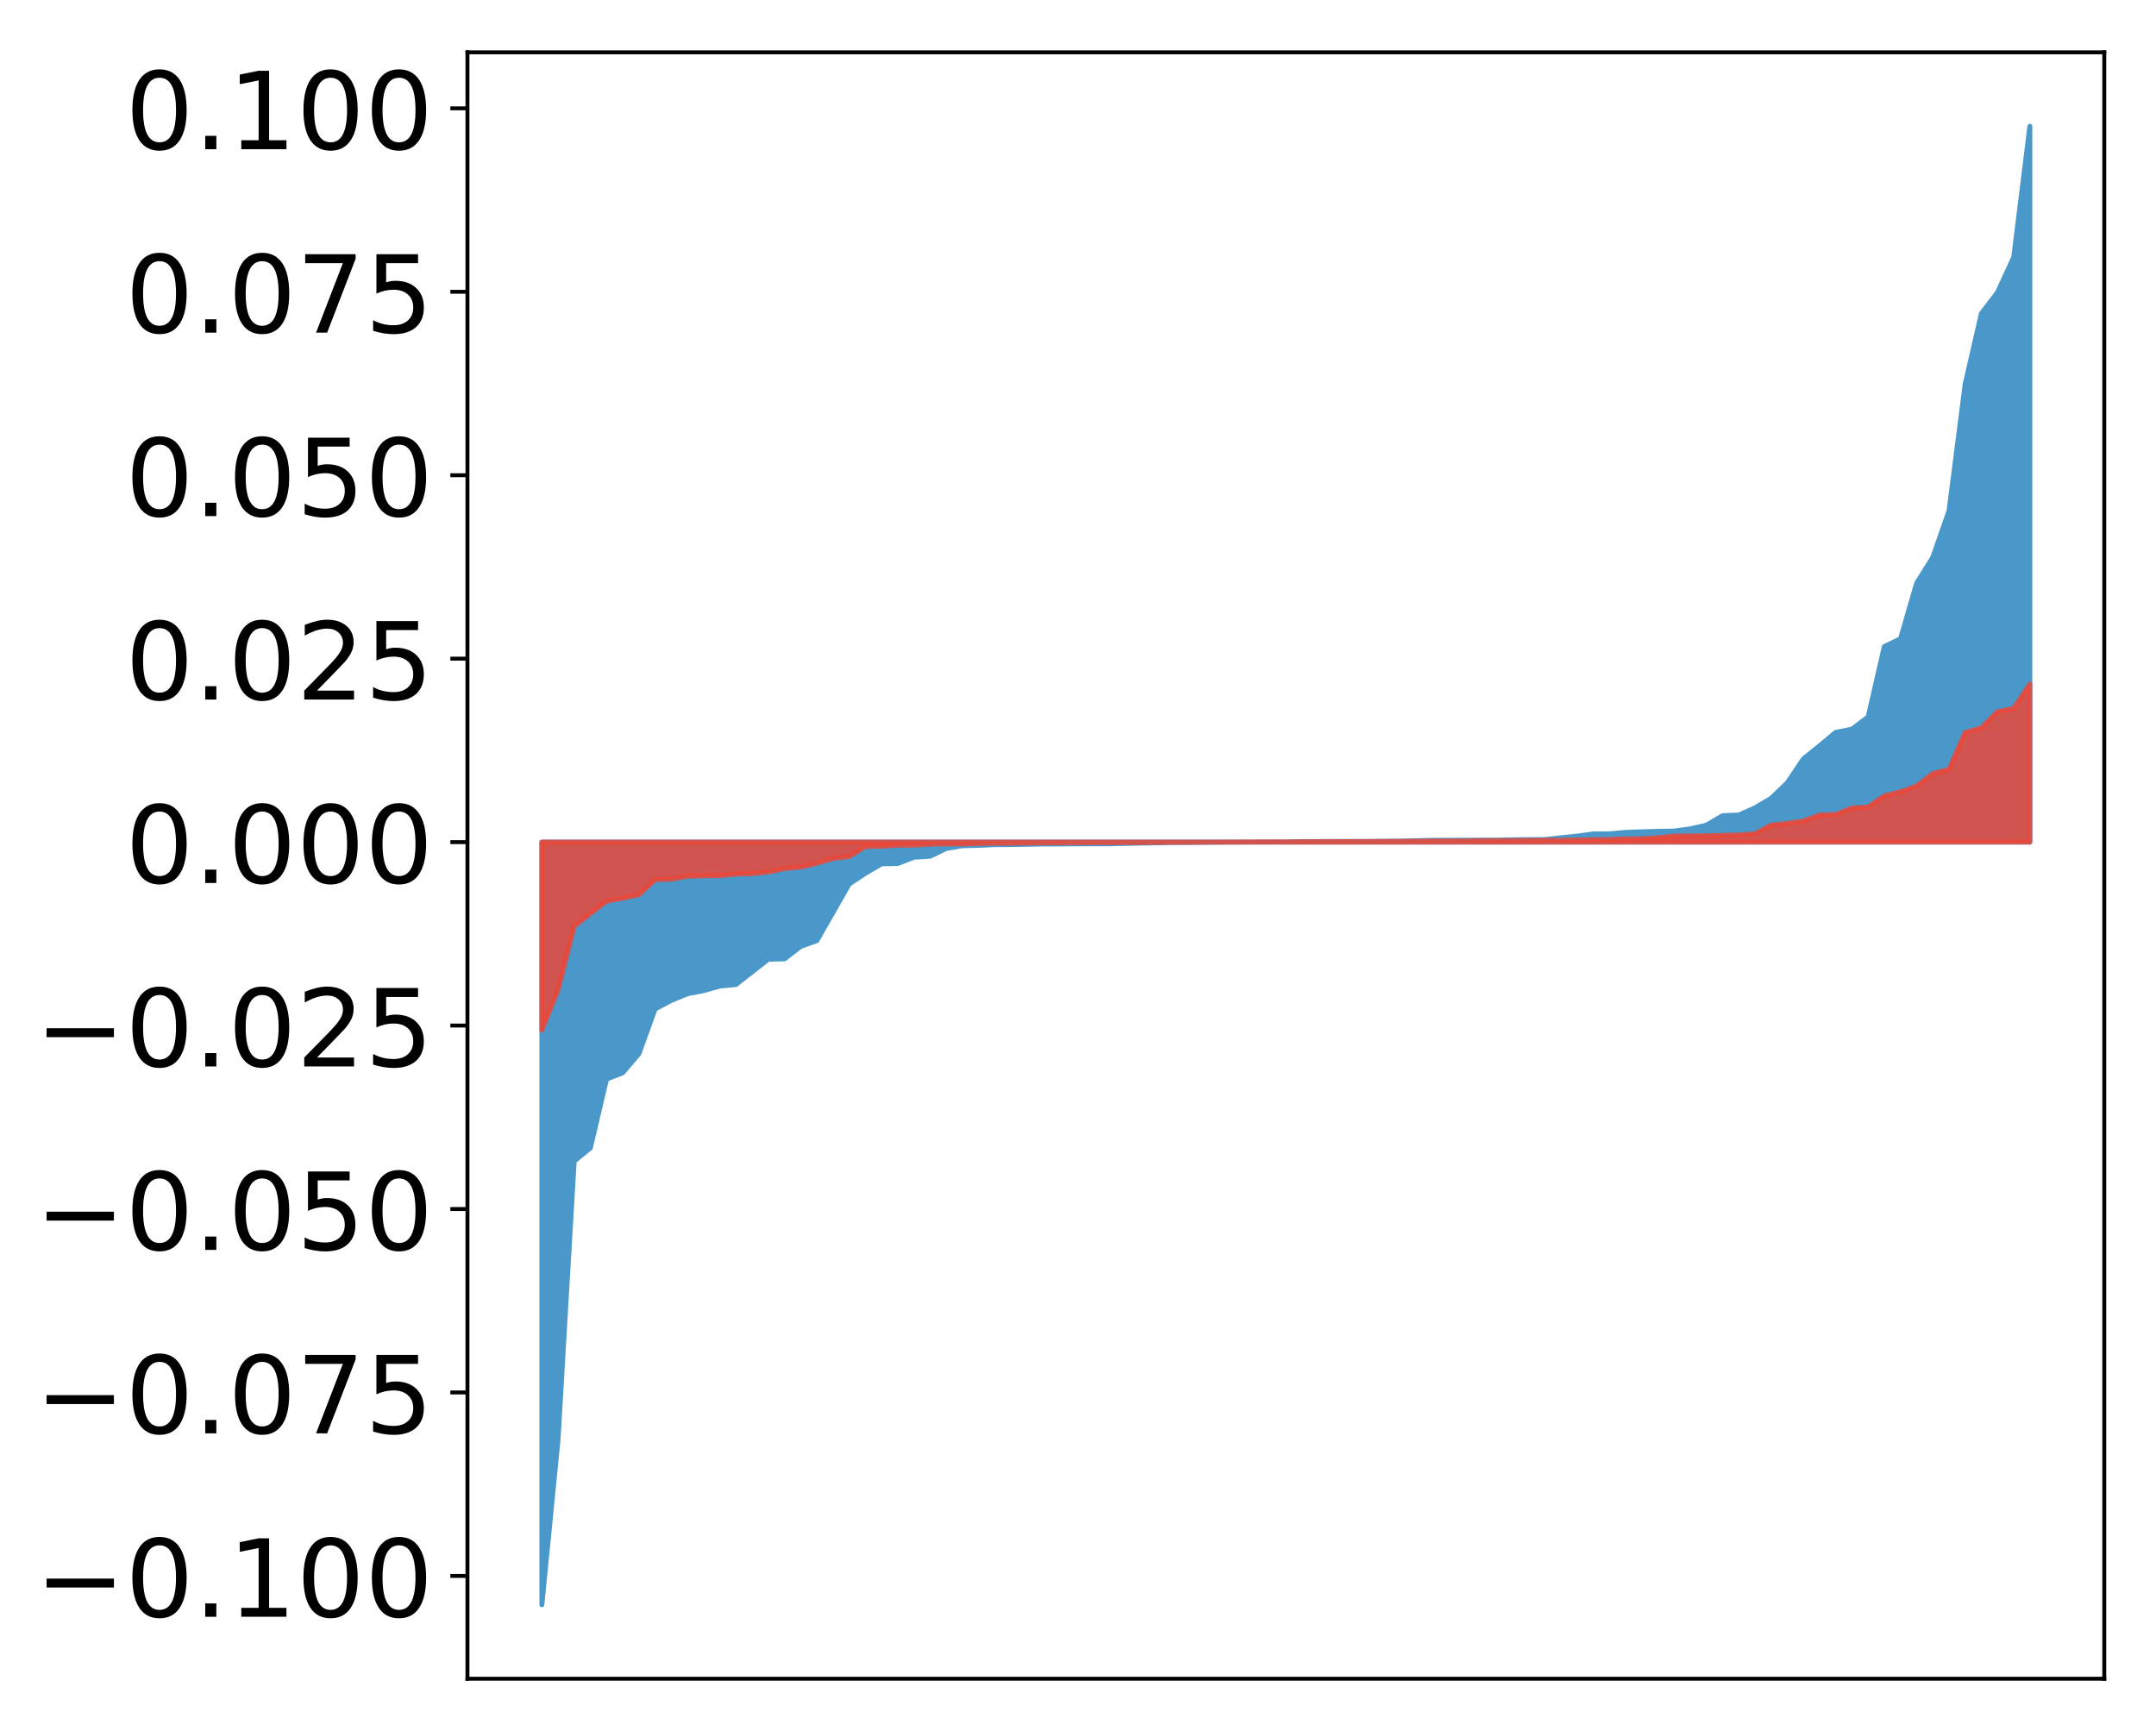 <?xml version="1.0" encoding="utf-8" standalone="no"?>
<!DOCTYPE svg PUBLIC "-//W3C//DTD SVG 1.1//EN"
  "http://www.w3.org/Graphics/SVG/1.1/DTD/svg11.dtd">
<!-- Created with matplotlib (http://matplotlib.org/) -->
<svg height="354pt" version="1.1" viewBox="0 0 441 354" width="441pt" xmlns="http://www.w3.org/2000/svg" xmlns:xlink="http://www.w3.org/1999/xlink">
 <defs>
  <style type="text/css">
*{stroke-linecap:butt;stroke-linejoin:round;}
  </style>
 </defs>
 <g id="figure_1">
  <g id="patch_1">
   <path d="M 0 354.04 
L 441.117 354.04 
L 441.117 0 
L 0 0 
z
" style="fill:#ffffff;"/>
  </g>
  <g id="axes_1">
   <g id="patch_2">
    <path d="M 95.617 343.34 
L 430.417 343.34 
L 430.417 10.7 
L 95.617 10.7 
z
" style="fill:#ffffff;"/>
   </g>
   <g id="PolyCollection_1">
    <defs>
     <path d="M 110.835 -25.82 
L 110.835 -181.805 
L 114.144 -181.805 
L 117.452 -181.805 
L 120.76 -181.805 
L 124.069 -181.805 
L 127.377 -181.805 
L 130.685 -181.805 
L 133.993 -181.805 
L 137.302 -181.805 
L 140.61 -181.805 
L 143.918 -181.805 
L 147.227 -181.805 
L 150.535 -181.805 
L 153.843 -181.805 
L 157.152 -181.805 
L 160.46 -181.805 
L 163.768 -181.805 
L 167.076 -181.805 
L 170.385 -181.805 
L 173.693 -181.805 
L 177.001 -181.805 
L 180.31 -181.805 
L 183.618 -181.805 
L 186.926 -181.805 
L 190.235 -181.805 
L 193.543 -181.805 
L 196.851 -181.805 
L 200.159 -181.805 
L 203.468 -181.805 
L 206.776 -181.805 
L 210.084 -181.805 
L 213.393 -181.805 
L 216.701 -181.805 
L 220.009 -181.805 
L 223.318 -181.805 
L 226.626 -181.805 
L 229.934 -181.805 
L 233.242 -181.805 
L 236.551 -181.805 
L 239.859 -181.805 
L 243.167 -181.805 
L 246.476 -181.805 
L 249.784 -181.805 
L 253.092 -181.805 
L 256.401 -181.805 
L 259.709 -181.805 
L 263.017 -181.805 
L 266.325 -181.805 
L 269.634 -181.805 
L 272.942 -181.805 
L 276.25 -181.805 
L 279.559 -181.805 
L 282.867 -181.805 
L 286.175 -181.805 
L 289.484 -181.805 
L 292.792 -181.805 
L 296.1 -181.805 
L 299.408 -181.805 
L 302.717 -181.805 
L 306.025 -181.805 
L 309.333 -181.805 
L 312.642 -181.805 
L 315.95 -181.805 
L 319.258 -181.805 
L 322.567 -181.805 
L 325.875 -181.805 
L 329.183 -181.805 
L 332.491 -181.805 
L 335.8 -181.805 
L 339.108 -181.805 
L 342.416 -181.805 
L 345.725 -181.805 
L 349.033 -181.805 
L 352.341 -181.805 
L 355.65 -181.805 
L 358.958 -181.805 
L 362.266 -181.805 
L 365.575 -181.805 
L 368.883 -181.805 
L 372.191 -181.805 
L 375.499 -181.805 
L 378.808 -181.805 
L 382.116 -181.805 
L 385.424 -181.805 
L 388.733 -181.805 
L 392.041 -181.805 
L 395.349 -181.805 
L 398.658 -181.805 
L 401.966 -181.805 
L 405.274 -181.805 
L 408.582 -181.805 
L 411.891 -181.805 
L 415.199 -181.805 
L 415.199 -328.22 
L 415.199 -328.22 
L 411.891 -301.418 
L 408.582 -294.24 
L 405.274 -289.911 
L 401.966 -275.493 
L 398.658 -249.539 
L 395.349 -240.074 
L 392.041 -234.773 
L 388.733 -223.387 
L 385.424 -221.803 
L 382.116 -207.405 
L 378.808 -204.916 
L 375.499 -204.263 
L 372.191 -201.508 
L 368.883 -198.847 
L 365.575 -193.93 
L 362.266 -190.761 
L 358.958 -188.809 
L 355.65 -187.348 
L 352.341 -187.211 
L 349.033 -185.267 
L 345.725 -184.523 
L 342.416 -184.064 
L 339.108 -184.009 
L 335.8 -183.916 
L 332.491 -183.807 
L 329.183 -183.499 
L 325.875 -183.486 
L 322.567 -183.036 
L 319.258 -182.694 
L 315.95 -182.326 
L 312.642 -182.319 
L 309.333 -182.276 
L 306.025 -182.208 
L 302.717 -182.207 
L 299.408 -182.194 
L 296.1 -182.186 
L 292.792 -182.168 
L 289.484 -182.087 
L 286.175 -182.007 
L 282.867 -181.977 
L 279.559 -181.954 
L 276.25 -181.95 
L 272.942 -181.945 
L 269.634 -181.921 
L 266.325 -181.919 
L 263.017 -181.841 
L 259.709 -181.839 
L 256.401 -181.814 
L 253.092 -181.79 
L 249.784 -181.781 
L 246.476 -181.763 
L 243.167 -181.744 
L 239.859 -181.729 
L 236.551 -181.658 
L 233.242 -181.607 
L 229.934 -181.525 
L 226.626 -181.46 
L 223.318 -181.458 
L 220.009 -181.449 
L 216.701 -181.424 
L 213.393 -181.421 
L 210.084 -181.355 
L 206.776 -181.299 
L 203.468 -181.288 
L 200.159 -181.133 
L 196.851 -181.057 
L 193.543 -180.507 
L 190.235 -178.91 
L 186.926 -178.701 
L 183.618 -177.43 
L 180.31 -177.361 
L 177.001 -175.415 
L 173.693 -173.236 
L 170.385 -167.425 
L 167.076 -161.651 
L 163.768 -160.471 
L 160.46 -157.917 
L 157.152 -157.853 
L 153.843 -155.259 
L 150.535 -152.68 
L 147.227 -152.355 
L 143.918 -151.424 
L 140.61 -150.784 
L 137.302 -149.43 
L 133.993 -147.664 
L 130.685 -138.528 
L 127.377 -134.632 
L 124.069 -133.332 
L 120.76 -119.254 
L 117.452 -116.563 
L 114.144 -59.515 
L 110.835 -25.82 
z
" id="m1e160ac949" style="stroke:#4a98c9;"/>
    </defs>
    <g clip-path="url(#p5a3787a120)">
     <use style="fill:#4a98c9;stroke:#4a98c9;" x="0" xlink:href="#m1e160ac949" y="354.04"/>
    </g>
   </g>
   <g id="PolyCollection_2">
    <defs>
     <path d="M 110.835 -143.356 
L 110.835 -181.805 
L 114.144 -181.805 
L 117.452 -181.805 
L 120.76 -181.805 
L 124.069 -181.805 
L 127.377 -181.805 
L 130.685 -181.805 
L 133.993 -181.805 
L 137.302 -181.805 
L 140.61 -181.805 
L 143.918 -181.805 
L 147.227 -181.805 
L 150.535 -181.805 
L 153.843 -181.805 
L 157.152 -181.805 
L 160.46 -181.805 
L 163.768 -181.805 
L 167.076 -181.805 
L 170.385 -181.805 
L 173.693 -181.805 
L 177.001 -181.805 
L 180.31 -181.805 
L 183.618 -181.805 
L 186.926 -181.805 
L 190.235 -181.805 
L 193.543 -181.805 
L 196.851 -181.805 
L 200.159 -181.805 
L 203.468 -181.805 
L 206.776 -181.805 
L 210.084 -181.805 
L 213.393 -181.805 
L 216.701 -181.805 
L 220.009 -181.805 
L 223.318 -181.805 
L 226.626 -181.805 
L 229.934 -181.805 
L 233.242 -181.805 
L 236.551 -181.805 
L 239.859 -181.805 
L 243.167 -181.805 
L 246.476 -181.805 
L 249.784 -181.805 
L 253.092 -181.805 
L 256.401 -181.805 
L 259.709 -181.805 
L 263.017 -181.805 
L 266.325 -181.805 
L 269.634 -181.805 
L 272.942 -181.805 
L 276.25 -181.805 
L 279.559 -181.805 
L 282.867 -181.805 
L 286.175 -181.805 
L 289.484 -181.805 
L 292.792 -181.805 
L 296.1 -181.805 
L 299.408 -181.805 
L 302.717 -181.805 
L 306.025 -181.805 
L 309.333 -181.805 
L 312.642 -181.805 
L 315.95 -181.805 
L 319.258 -181.805 
L 322.567 -181.805 
L 325.875 -181.805 
L 329.183 -181.805 
L 332.491 -181.805 
L 335.8 -181.805 
L 339.108 -181.805 
L 342.416 -181.805 
L 345.725 -181.805 
L 349.033 -181.805 
L 352.341 -181.805 
L 355.65 -181.805 
L 358.958 -181.805 
L 362.266 -181.805 
L 365.575 -181.805 
L 368.883 -181.805 
L 372.191 -181.805 
L 375.499 -181.805 
L 378.808 -181.805 
L 382.116 -181.805 
L 385.424 -181.805 
L 388.733 -181.805 
L 392.041 -181.805 
L 395.349 -181.805 
L 398.658 -181.805 
L 401.966 -181.805 
L 405.274 -181.805 
L 408.582 -181.805 
L 411.891 -181.805 
L 415.199 -181.805 
L 415.199 -214.126 
L 415.199 -214.126 
L 411.891 -209.131 
L 408.582 -208.496 
L 405.274 -205.159 
L 401.966 -204.228 
L 398.658 -196.695 
L 395.349 -195.809 
L 392.041 -193.298 
L 388.733 -192.099 
L 385.424 -191.259 
L 382.116 -188.988 
L 378.808 -188.79 
L 375.499 -187.465 
L 372.191 -187.352 
L 368.883 -186.126 
L 365.575 -185.636 
L 362.266 -185.283 
L 358.958 -183.501 
L 355.65 -183.273 
L 352.341 -183.193 
L 349.033 -183.104 
L 345.725 -183.089 
L 342.416 -183.049 
L 339.108 -182.721 
L 335.8 -182.5 
L 332.491 -182.457 
L 329.183 -182.339 
L 325.875 -182.288 
L 322.567 -182.236 
L 319.258 -182.198 
L 315.95 -182.181 
L 312.642 -182.153 
L 309.333 -182.113 
L 306.025 -182.111 
L 302.717 -182.094 
L 299.408 -182.032 
L 296.1 -182.022 
L 292.792 -182.021 
L 289.484 -181.981 
L 286.175 -181.949 
L 282.867 -181.941 
L 279.559 -181.91 
L 276.25 -181.908 
L 272.942 -181.9 
L 269.634 -181.896 
L 266.325 -181.873 
L 263.017 -181.842 
L 259.709 -181.841 
L 256.401 -181.838 
L 253.092 -181.825 
L 249.784 -181.812 
L 246.476 -181.801 
L 243.167 -181.771 
L 239.859 -181.77 
L 236.551 -181.748 
L 233.242 -181.718 
L 229.934 -181.716 
L 226.626 -181.707 
L 223.318 -181.702 
L 220.009 -181.682 
L 216.701 -181.671 
L 213.393 -181.655 
L 210.084 -181.627 
L 206.776 -181.581 
L 203.468 -181.577 
L 200.159 -181.514 
L 196.851 -181.431 
L 193.543 -181.427 
L 190.235 -181.374 
L 186.926 -181.185 
L 183.618 -181.176 
L 180.31 -180.956 
L 177.001 -180.902 
L 173.693 -178.861 
L 170.385 -178.463 
L 167.076 -177.485 
L 163.768 -176.675 
L 160.46 -176.394 
L 157.152 -175.696 
L 153.843 -175.359 
L 150.535 -175.251 
L 147.227 -174.935 
L 143.918 -174.912 
L 140.61 -174.826 
L 137.302 -174.225 
L 133.993 -174.127 
L 130.685 -171.057 
L 127.377 -170.319 
L 124.069 -169.728 
L 120.76 -167.197 
L 117.452 -164.592 
L 114.144 -151.593 
L 110.835 -143.356 
z
" id="ma9fbc996d7" style="stroke:#f14432;stroke-opacity:0.8;"/>
    </defs>
    <g clip-path="url(#p5a3787a120)">
     <use style="fill:#f14432;fill-opacity:0.8;stroke:#f14432;stroke-opacity:0.8;" x="0" xlink:href="#ma9fbc996d7" y="354.04"/>
    </g>
   </g>
   <g id="matplotlib.axis_1"/>
   <g id="matplotlib.axis_2">
    <g id="ytick_1">
     <g id="line2d_1">
      <defs>
       <path d="M 0 0 
L -3.5 0 
" id="m93a23b28c7" style="stroke:#000000;stroke-width:0.8;"/>
      </defs>
      <g>
       <use style="stroke:#000000;stroke-width:0.8;" x="95.617" xlink:href="#m93a23b28c7" y="322.314"/>
      </g>
     </g>
     <g id="text_1">
      <!-- −0.100 -->
      <defs>
       <path d="M 10.594 35.5 
L 73.188 35.5 
L 73.188 27.203 
L 10.594 27.203 
z
" id="DejaVuSans-2212"/>
       <path d="M 31.781 66.406 
Q 24.172 66.406 20.328 58.906 
Q 16.5 51.422 16.5 36.375 
Q 16.5 21.391 20.328 13.891 
Q 24.172 6.391 31.781 6.391 
Q 39.453 6.391 43.281 13.891 
Q 47.125 21.391 47.125 36.375 
Q 47.125 51.422 43.281 58.906 
Q 39.453 66.406 31.781 66.406 
z
M 31.781 74.219 
Q 44.047 74.219 50.516 64.516 
Q 56.984 54.828 56.984 36.375 
Q 56.984 17.969 50.516 8.266 
Q 44.047 -1.422 31.781 -1.422 
Q 19.531 -1.422 13.062 8.266 
Q 6.594 17.969 6.594 36.375 
Q 6.594 54.828 13.062 64.516 
Q 19.531 74.219 31.781 74.219 
z
" id="DejaVuSans-30"/>
       <path d="M 10.688 12.406 
L 21 12.406 
L 21 0 
L 10.688 0 
z
" id="DejaVuSans-2e"/>
       <path d="M 12.406 8.297 
L 28.516 8.297 
L 28.516 63.922 
L 10.984 60.406 
L 10.984 69.391 
L 28.422 72.906 
L 38.281 72.906 
L 38.281 8.297 
L 54.391 8.297 
L 54.391 0 
L 12.406 0 
z
" id="DejaVuSans-31"/>
      </defs>
      <g transform="translate(7.2 330.672)scale(0.22 -0.22)">
       <use xlink:href="#DejaVuSans-2212"/>
       <use x="83.789" xlink:href="#DejaVuSans-30"/>
       <use x="147.412" xlink:href="#DejaVuSans-2e"/>
       <use x="179.199" xlink:href="#DejaVuSans-31"/>
       <use x="242.822" xlink:href="#DejaVuSans-30"/>
       <use x="306.445" xlink:href="#DejaVuSans-30"/>
      </g>
     </g>
    </g>
    <g id="ytick_2">
     <g id="line2d_2">
      <g>
       <use style="stroke:#000000;stroke-width:0.8;" x="95.617" xlink:href="#m93a23b28c7" y="284.794"/>
      </g>
     </g>
     <g id="text_2">
      <!-- −0.075 -->
      <defs>
       <path d="M 8.203 72.906 
L 55.078 72.906 
L 55.078 68.703 
L 28.609 0 
L 18.312 0 
L 43.219 64.594 
L 8.203 64.594 
z
" id="DejaVuSans-37"/>
       <path d="M 10.797 72.906 
L 49.516 72.906 
L 49.516 64.594 
L 19.828 64.594 
L 19.828 46.734 
Q 21.969 47.469 24.109 47.828 
Q 26.266 48.188 28.422 48.188 
Q 40.625 48.188 47.75 41.5 
Q 54.891 34.812 54.891 23.391 
Q 54.891 11.625 47.562 5.094 
Q 40.234 -1.422 26.906 -1.422 
Q 22.312 -1.422 17.547 -0.641 
Q 12.797 0.141 7.719 1.703 
L 7.719 11.625 
Q 12.109 9.234 16.797 8.062 
Q 21.484 6.891 26.703 6.891 
Q 35.156 6.891 40.078 11.328 
Q 45.016 15.766 45.016 23.391 
Q 45.016 31 40.078 35.438 
Q 35.156 39.891 26.703 39.891 
Q 22.75 39.891 18.812 39.016 
Q 14.891 38.141 10.797 36.281 
z
" id="DejaVuSans-35"/>
      </defs>
      <g transform="translate(7.2 293.152)scale(0.22 -0.22)">
       <use xlink:href="#DejaVuSans-2212"/>
       <use x="83.789" xlink:href="#DejaVuSans-30"/>
       <use x="147.412" xlink:href="#DejaVuSans-2e"/>
       <use x="179.199" xlink:href="#DejaVuSans-30"/>
       <use x="242.822" xlink:href="#DejaVuSans-37"/>
       <use x="306.445" xlink:href="#DejaVuSans-35"/>
      </g>
     </g>
    </g>
    <g id="ytick_3">
     <g id="line2d_3">
      <g>
       <use style="stroke:#000000;stroke-width:0.8;" x="95.617" xlink:href="#m93a23b28c7" y="247.274"/>
      </g>
     </g>
     <g id="text_3">
      <!-- −0.050 -->
      <g transform="translate(7.2 255.633)scale(0.22 -0.22)">
       <use xlink:href="#DejaVuSans-2212"/>
       <use x="83.789" xlink:href="#DejaVuSans-30"/>
       <use x="147.412" xlink:href="#DejaVuSans-2e"/>
       <use x="179.199" xlink:href="#DejaVuSans-30"/>
       <use x="242.822" xlink:href="#DejaVuSans-35"/>
       <use x="306.445" xlink:href="#DejaVuSans-30"/>
      </g>
     </g>
    </g>
    <g id="ytick_4">
     <g id="line2d_4">
      <g>
       <use style="stroke:#000000;stroke-width:0.8;" x="95.617" xlink:href="#m93a23b28c7" y="209.755"/>
      </g>
     </g>
     <g id="text_4">
      <!-- −0.025 -->
      <defs>
       <path d="M 19.188 8.297 
L 53.609 8.297 
L 53.609 0 
L 7.328 0 
L 7.328 8.297 
Q 12.938 14.109 22.625 23.891 
Q 32.328 33.688 34.812 36.531 
Q 39.547 41.844 41.422 45.531 
Q 43.312 49.219 43.312 52.781 
Q 43.312 58.594 39.234 62.25 
Q 35.156 65.922 28.609 65.922 
Q 23.969 65.922 18.812 64.312 
Q 13.672 62.703 7.812 59.422 
L 7.812 69.391 
Q 13.766 71.781 18.938 73 
Q 24.125 74.219 28.422 74.219 
Q 39.75 74.219 46.484 68.547 
Q 53.219 62.891 53.219 53.422 
Q 53.219 48.922 51.531 44.891 
Q 49.859 40.875 45.406 35.406 
Q 44.188 33.984 37.641 27.219 
Q 31.109 20.453 19.188 8.297 
z
" id="DejaVuSans-32"/>
      </defs>
      <g transform="translate(7.2 218.113)scale(0.22 -0.22)">
       <use xlink:href="#DejaVuSans-2212"/>
       <use x="83.789" xlink:href="#DejaVuSans-30"/>
       <use x="147.412" xlink:href="#DejaVuSans-2e"/>
       <use x="179.199" xlink:href="#DejaVuSans-30"/>
       <use x="242.822" xlink:href="#DejaVuSans-32"/>
       <use x="306.445" xlink:href="#DejaVuSans-35"/>
      </g>
     </g>
    </g>
    <g id="ytick_5">
     <g id="line2d_5">
      <g>
       <use style="stroke:#000000;stroke-width:0.8;" x="95.617" xlink:href="#m93a23b28c7" y="172.235"/>
      </g>
     </g>
     <g id="text_5">
      <!-- 0.000 -->
      <g transform="translate(25.635 180.593)scale(0.22 -0.22)">
       <use xlink:href="#DejaVuSans-30"/>
       <use x="63.623" xlink:href="#DejaVuSans-2e"/>
       <use x="95.41" xlink:href="#DejaVuSans-30"/>
       <use x="159.033" xlink:href="#DejaVuSans-30"/>
       <use x="222.656" xlink:href="#DejaVuSans-30"/>
      </g>
     </g>
    </g>
    <g id="ytick_6">
     <g id="line2d_6">
      <g>
       <use style="stroke:#000000;stroke-width:0.8;" x="95.617" xlink:href="#m93a23b28c7" y="134.715"/>
      </g>
     </g>
     <g id="text_6">
      <!-- 0.025 -->
      <g transform="translate(25.635 143.074)scale(0.22 -0.22)">
       <use xlink:href="#DejaVuSans-30"/>
       <use x="63.623" xlink:href="#DejaVuSans-2e"/>
       <use x="95.41" xlink:href="#DejaVuSans-30"/>
       <use x="159.033" xlink:href="#DejaVuSans-32"/>
       <use x="222.656" xlink:href="#DejaVuSans-35"/>
      </g>
     </g>
    </g>
    <g id="ytick_7">
     <g id="line2d_7">
      <g>
       <use style="stroke:#000000;stroke-width:0.8;" x="95.617" xlink:href="#m93a23b28c7" y="97.196"/>
      </g>
     </g>
     <g id="text_7">
      <!-- 0.050 -->
      <g transform="translate(25.635 105.554)scale(0.22 -0.22)">
       <use xlink:href="#DejaVuSans-30"/>
       <use x="63.623" xlink:href="#DejaVuSans-2e"/>
       <use x="95.41" xlink:href="#DejaVuSans-30"/>
       <use x="159.033" xlink:href="#DejaVuSans-35"/>
       <use x="222.656" xlink:href="#DejaVuSans-30"/>
      </g>
     </g>
    </g>
    <g id="ytick_8">
     <g id="line2d_8">
      <g>
       <use style="stroke:#000000;stroke-width:0.8;" x="95.617" xlink:href="#m93a23b28c7" y="59.676"/>
      </g>
     </g>
     <g id="text_8">
      <!-- 0.075 -->
      <g transform="translate(25.635 68.034)scale(0.22 -0.22)">
       <use xlink:href="#DejaVuSans-30"/>
       <use x="63.623" xlink:href="#DejaVuSans-2e"/>
       <use x="95.41" xlink:href="#DejaVuSans-30"/>
       <use x="159.033" xlink:href="#DejaVuSans-37"/>
       <use x="222.656" xlink:href="#DejaVuSans-35"/>
      </g>
     </g>
    </g>
    <g id="ytick_9">
     <g id="line2d_9">
      <g>
       <use style="stroke:#000000;stroke-width:0.8;" x="95.617" xlink:href="#m93a23b28c7" y="22.156"/>
      </g>
     </g>
     <g id="text_9">
      <!-- 0.100 -->
      <g transform="translate(25.635 30.514)scale(0.22 -0.22)">
       <use xlink:href="#DejaVuSans-30"/>
       <use x="63.623" xlink:href="#DejaVuSans-2e"/>
       <use x="95.41" xlink:href="#DejaVuSans-31"/>
       <use x="159.033" xlink:href="#DejaVuSans-30"/>
       <use x="222.656" xlink:href="#DejaVuSans-30"/>
      </g>
     </g>
    </g>
   </g>
   <g id="patch_3">
    <path d="M 95.617 343.34 
L 95.617 10.7 
" style="fill:none;stroke:#000000;stroke-linecap:square;stroke-linejoin:miter;stroke-width:0.8;"/>
   </g>
   <g id="patch_4">
    <path d="M 430.417 343.34 
L 430.417 10.7 
" style="fill:none;stroke:#000000;stroke-linecap:square;stroke-linejoin:miter;stroke-width:0.8;"/>
   </g>
   <g id="patch_5">
    <path d="M 95.617 343.34 
L 430.417 343.34 
" style="fill:none;stroke:#000000;stroke-linecap:square;stroke-linejoin:miter;stroke-width:0.8;"/>
   </g>
   <g id="patch_6">
    <path d="M 95.617 10.7 
L 430.417 10.7 
" style="fill:none;stroke:#000000;stroke-linecap:square;stroke-linejoin:miter;stroke-width:0.8;"/>
   </g>
  </g>
 </g>
 <defs>
  <clipPath id="p5a3787a120">
   <rect height="332.64" width="334.8" x="95.617" y="10.7"/>
  </clipPath>
 </defs>
</svg>
